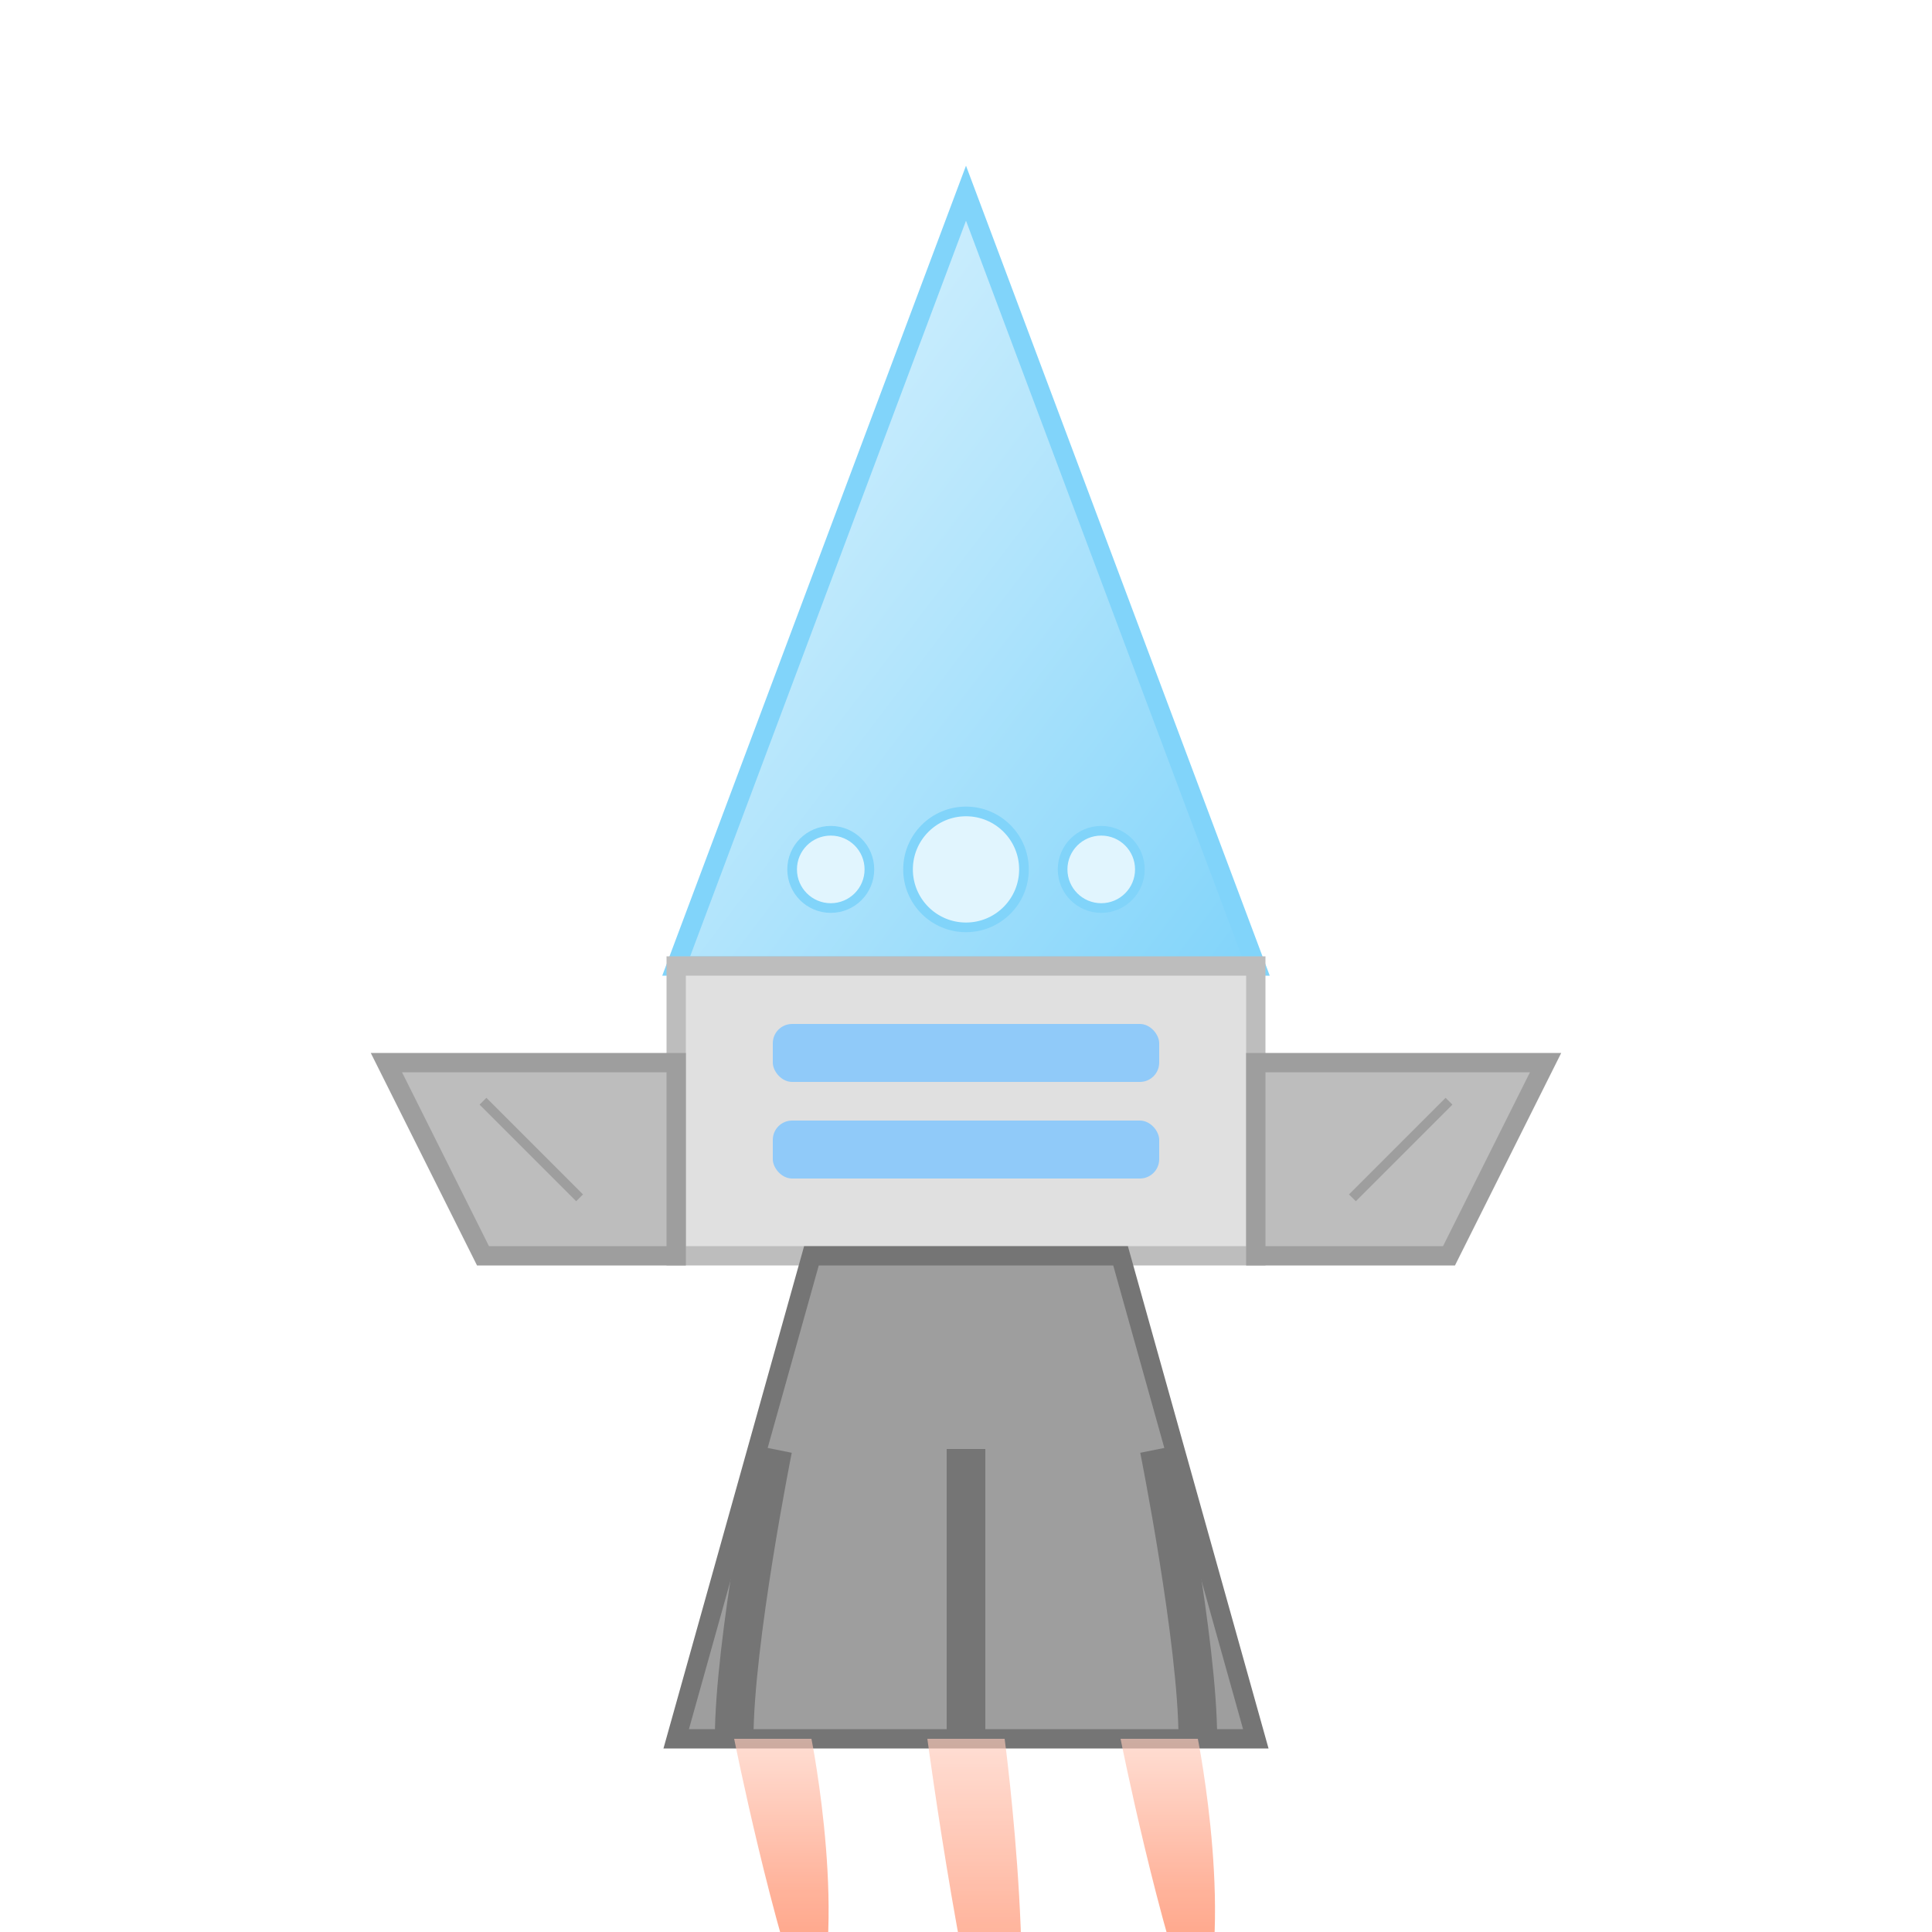 <svg width="100" height="100" viewBox="0 0 100 100" fill="none" xmlns="http://www.w3.org/2000/svg">
  <!-- Definitions for gradients and filters -->
  <defs>
    <linearGradient id="bodyGradient" x1="0%" y1="0%" x2="100%" y2="100%">
      <stop offset="0%" stop-color="#E1F5FE" />
      <stop offset="50%" stop-color="#B3E5FC" />
      <stop offset="100%" stop-color="#81D4FA" />
    </linearGradient>
    <linearGradient id="engineGradient" x1="0%" y1="0%" x2="0%" y2="100%">
      <stop offset="0%" stop-color="#FFCCBC" />
      <stop offset="50%" stop-color="#FF8A65" />
      <stop offset="100%" stop-color="#FF5722" />
    </linearGradient>
    <filter id="glow" x="-50%" y="-50%" width="200%" height="200%">
      <feGaussianBlur stdDeviation="2" result="blur" />
      <feComposite in="SourceGraphic" in2="blur" operator="over" />
    </filter>
    <filter id="engineGlow" x="-50%" y="-50%" width="200%" height="200%">
      <feGaussianBlur stdDeviation="3" result="blur" />
      <feComposite in="SourceGraphic" in2="blur" operator="over" />
    </filter>
  </defs>
  
  <!-- Rocket body glow -->
  <path d="M50 10L65 50H35L50 10Z" fill="#2196F3" opacity="0.2" filter="url(#glow)" />
  
  <!-- Rocket nose cone -->
  <path d="M50 10L65 50H35L50 10Z" fill="url(#bodyGradient)" stroke="#81D4FA" stroke-width="1" />
  
  <!-- Rocket body -->
  <path d="M35 50H65V65H35V50Z" fill="#E0E0E0" stroke="#BDBDBD" stroke-width="1" />
  
  <!-- Rocket body details -->
  <rect x="40" y="53" width="20" height="3" rx="1" fill="#90CAF9" />
  <rect x="40" y="58" width="20" height="3" rx="1" fill="#90CAF9" />
  
  <!-- Rocket windows -->
  <circle cx="50" cy="45" r="3" fill="#E1F5FE" stroke="#81D4FA" stroke-width="0.5" />
  <circle cx="43" cy="45" r="2" fill="#E1F5FE" stroke="#81D4FA" stroke-width="0.5" />
  <circle cx="57" cy="45" r="2" fill="#E1F5FE" stroke="#81D4FA" stroke-width="0.5" />
  
  <!-- Engine section -->
  <path d="M42 65L35 90H65L58 65H42Z" fill="#9E9E9E" stroke="#757575" stroke-width="1" />
  
  <!-- Engine nozzles -->
  <path d="M40 75C40 75 38 85 38 90" stroke="#757575" stroke-width="2" />
  <path d="M50 75C50 75 50 85 50 90" stroke="#757575" stroke-width="2" />
  <path d="M60 75C60 75 62 85 62 90" stroke="#757575" stroke-width="2" />
  
  <!-- Engine flames -->
  <path d="M38 90C38 90 40 100 42 105C44 100 42 90 42 90" fill="url(#engineGradient)" filter="url(#engineGlow)" opacity="0.8" />
  <path d="M48 90C48 90 50 105 52 110C54 105 52 90 52 90" fill="url(#engineGradient)" filter="url(#engineGlow)" opacity="0.8" />
  <path d="M58 90C58 90 60 100 62 105C64 100 62 90 62 90" fill="url(#engineGradient)" filter="url(#engineGlow)" opacity="0.8" />
  
  <!-- Wings -->
  <path d="M35 55H20L25 65H35V55Z" fill="#BDBDBD" stroke="#9E9E9E" stroke-width="1" />
  <path d="M65 55H80L75 65H65V55Z" fill="#BDBDBD" stroke="#9E9E9E" stroke-width="1" />
  
  <!-- Wing details -->
  <path d="M25 57L30 62" stroke="#9E9E9E" stroke-width="0.5" />
  <path d="M75 57L70 62" stroke="#9E9E9E" stroke-width="0.5" />
</svg>